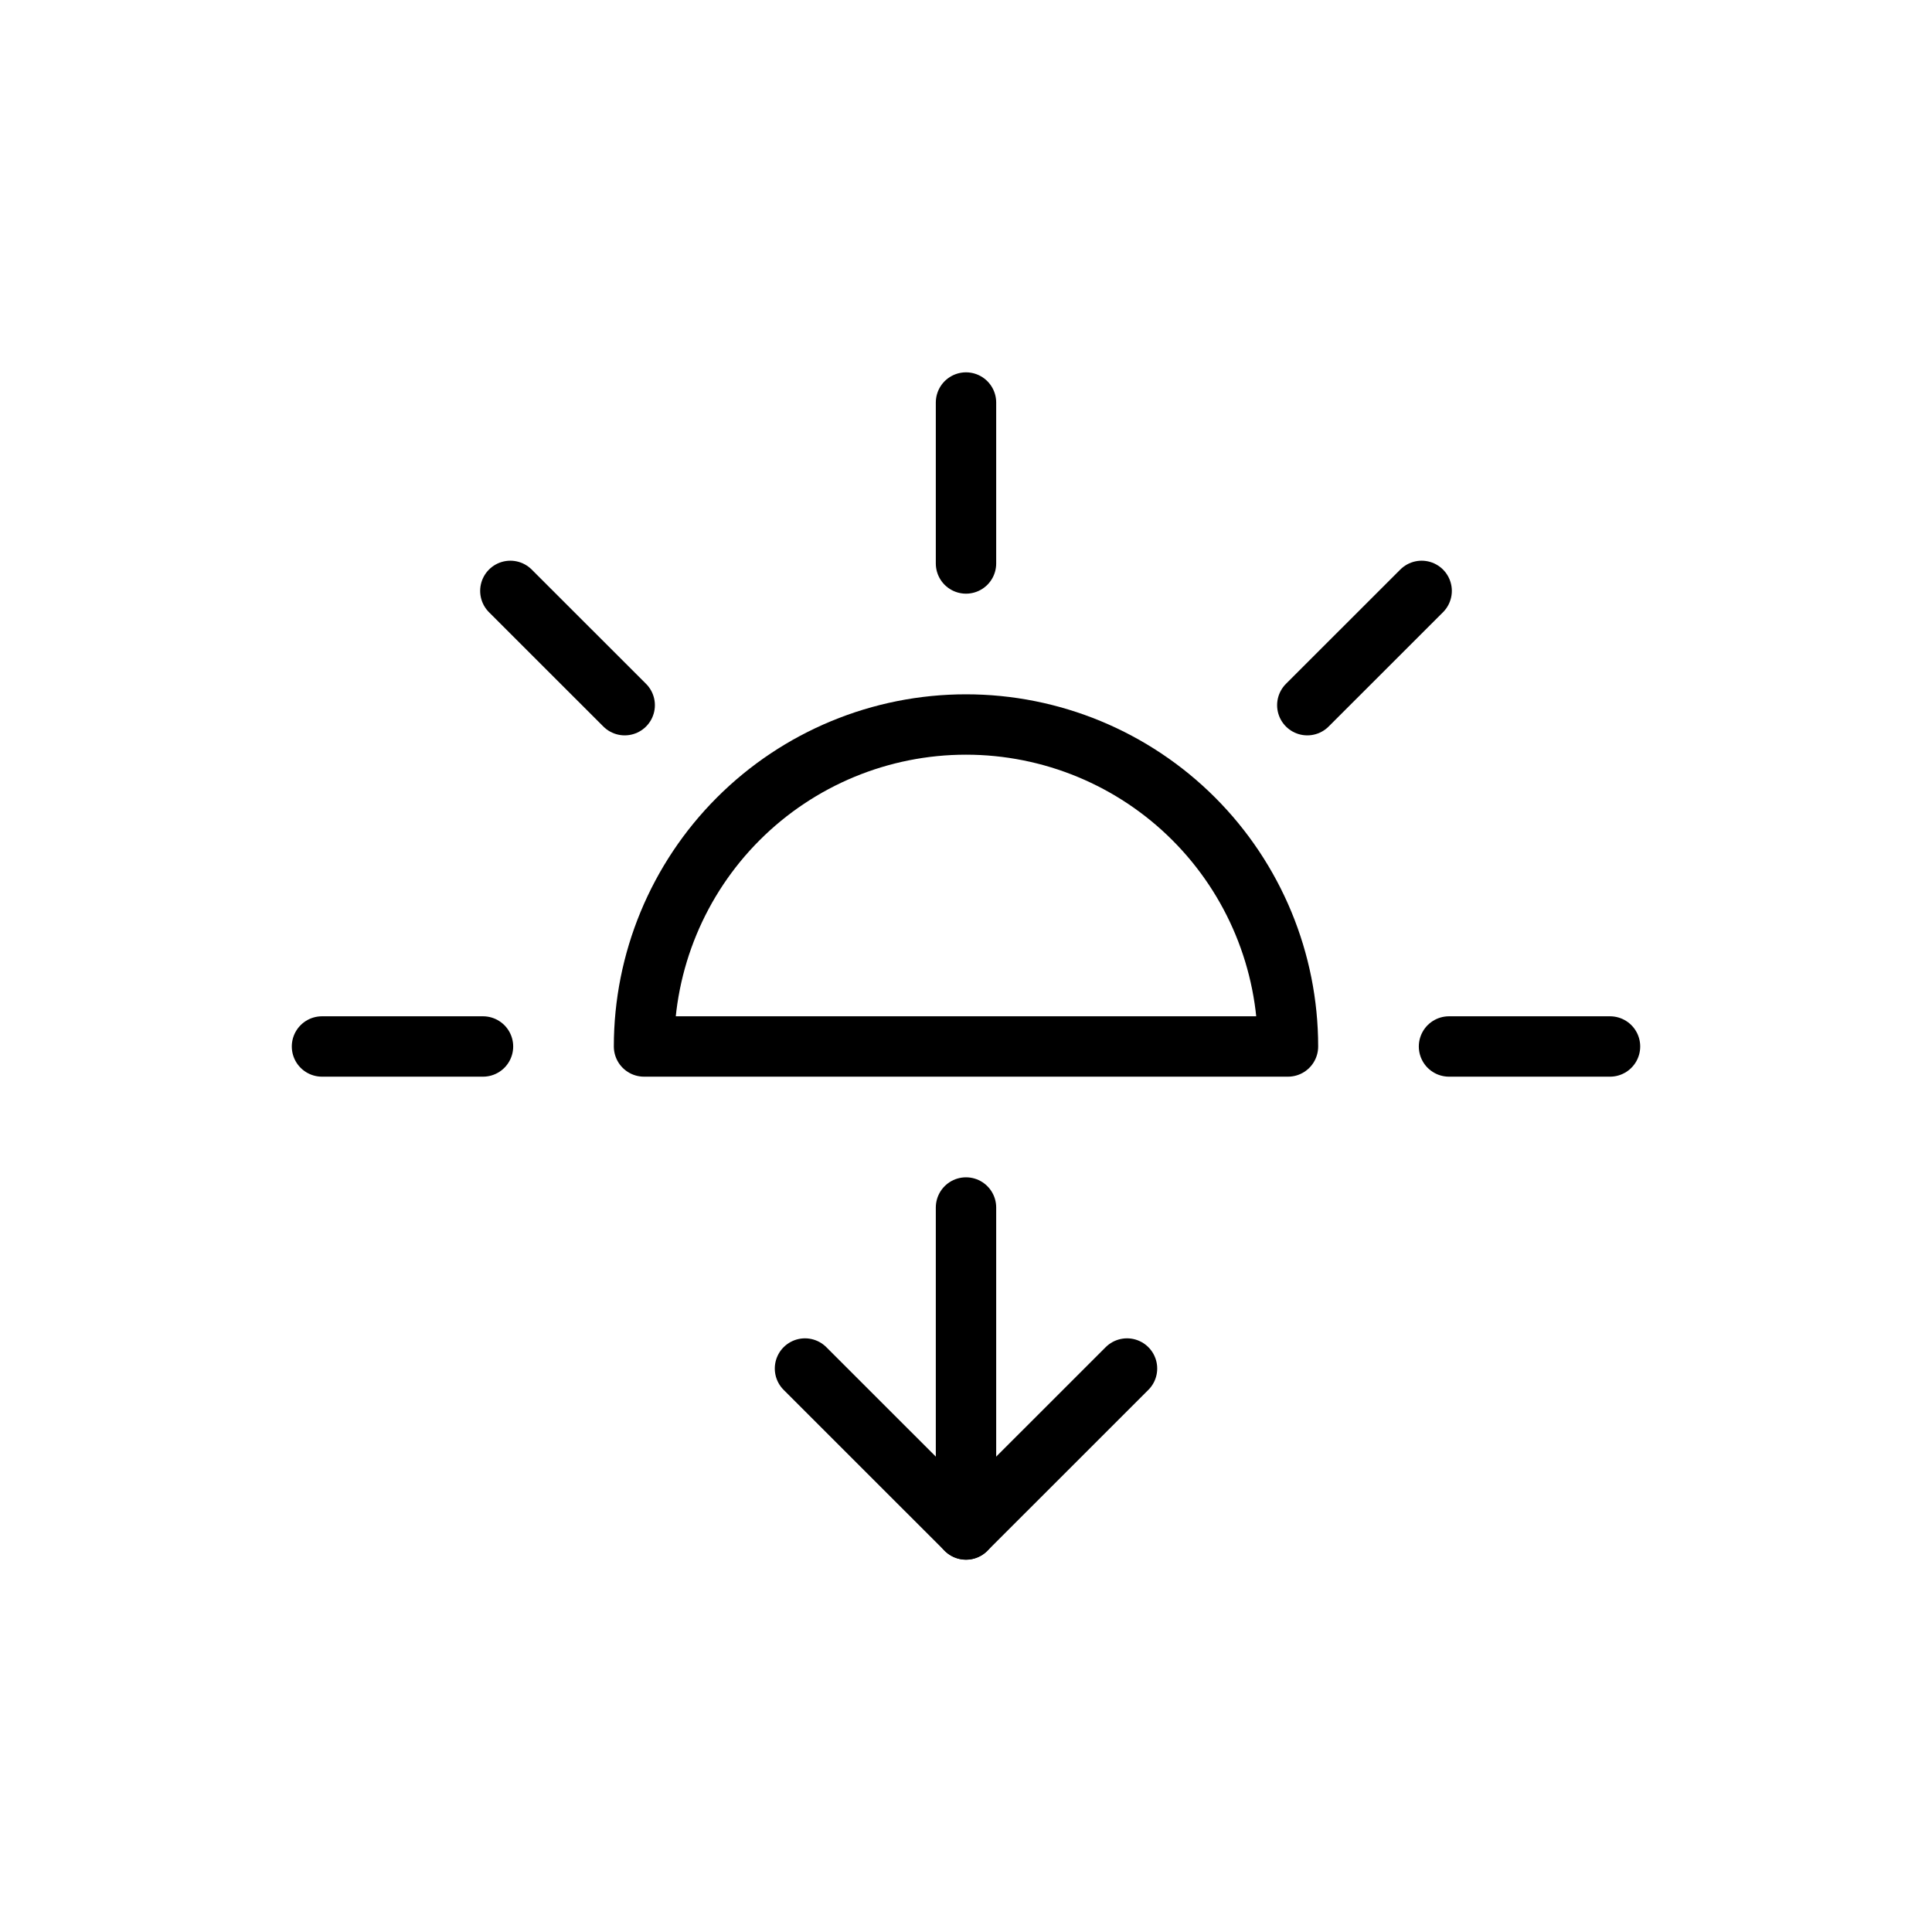 <svg width="32" height="32" viewBox="0 0 32 32" fill="none" xmlns="http://www.w3.org/2000/svg">
<g clip-path="url(#clip0_15_981)">
<path d="M21.333 17.333C21.333 15.919 20.771 14.562 19.771 13.562C18.771 12.562 17.414 12 16 12C14.585 12 13.229 12.562 12.229 13.562C11.229 14.562 10.667 15.919 10.667 17.333H21.333Z" stroke="black" stroke-linecap="round" stroke-linejoin="round"/>
<path d="M16 6.667V9.333" stroke="black" stroke-linecap="round" stroke-linejoin="round"/>
<path d="M23.547 9.787L21.653 11.68" stroke="black" stroke-linecap="round" stroke-linejoin="round"/>
<path d="M26.667 17.333H24" stroke="black" stroke-linecap="round" stroke-linejoin="round"/>
<path d="M5.333 17.333H8" stroke="black" stroke-linecap="round" stroke-linejoin="round"/>
<path d="M8.453 9.787L10.347 11.68" stroke="black" stroke-linecap="round" stroke-linejoin="round"/>
<path d="M18.667 22.667L16 25.333L13.333 22.667" stroke="black" stroke-linecap="round" stroke-linejoin="round"/>
<path d="M16 20V25.333" stroke="black" stroke-linecap="round" stroke-linejoin="round"/>
</g>
<defs>
<clipPath id="clip0_15_981">
<rect width="32" height="32" fill="white"/>
</clipPath>
</defs>
</svg>
